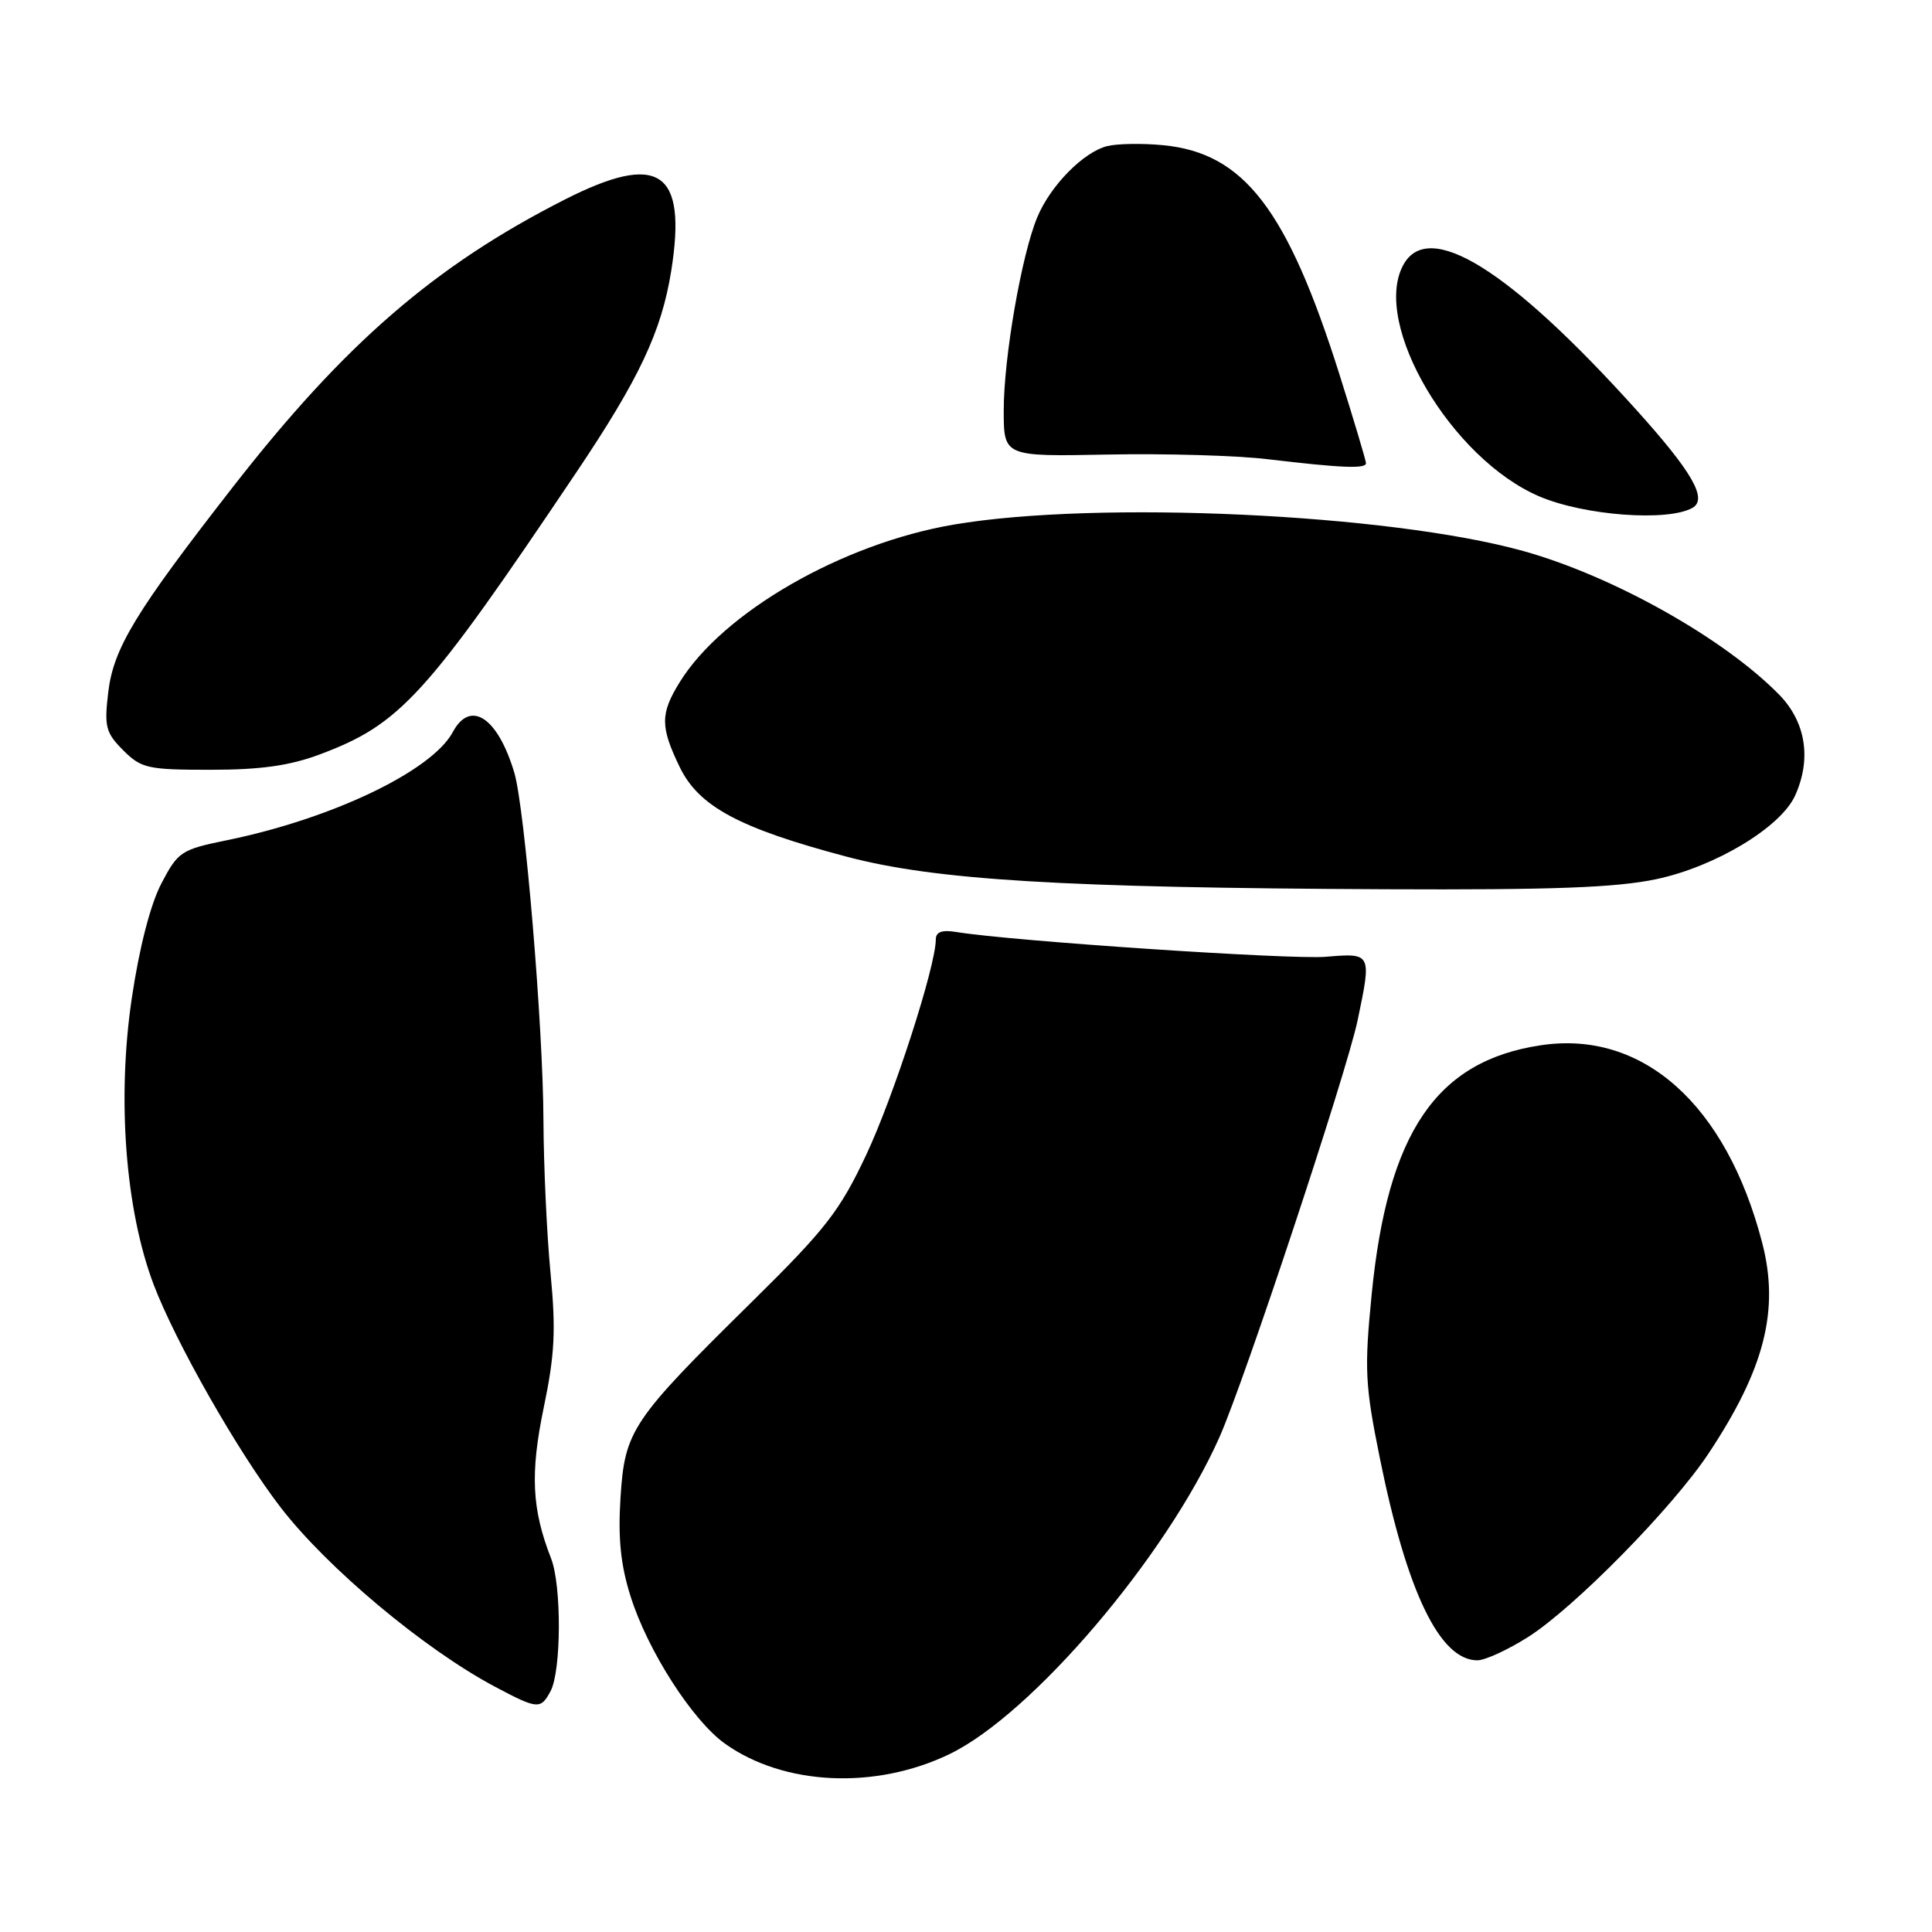 <?xml version="1.0" encoding="UTF-8" standalone="no"?>
<!DOCTYPE svg PUBLIC "-//W3C//DTD SVG 1.1//EN" "http://www.w3.org/Graphics/SVG/1.1/DTD/svg11.dtd" >
<svg xmlns="http://www.w3.org/2000/svg" xmlns:xlink="http://www.w3.org/1999/xlink" version="1.1" viewBox="0 0 256 256">
 <g >
 <path fill="currentColor"
d=" M 125.81 232.43 C 136.74 227.16 154.57 206.22 161.59 190.42 C 164.94 182.86 178.42 142.18 179.89 135.20 C 181.76 126.27 181.76 126.27 175.66 126.78 C 170.95 127.17 134.00 124.69 126.75 123.50 C 124.82 123.18 124.00 123.48 124.00 124.48 C 124.00 128.01 118.42 145.28 114.79 153.00 C 111.27 160.47 109.44 162.83 99.63 172.50 C 83.66 188.23 82.79 189.53 82.22 198.44 C 81.88 203.81 82.23 207.34 83.55 211.51 C 85.81 218.71 91.75 227.97 96.07 231.05 C 103.88 236.61 115.98 237.17 125.81 232.43 Z  M 72.95 224.09 C 74.38 221.42 74.43 210.10 73.02 206.50 C 70.46 199.95 70.24 195.23 72.05 186.50 C 73.51 179.51 73.67 176.25 72.95 168.72 C 72.46 163.65 72.04 154.55 72.01 148.50 C 71.97 136.02 69.54 107.07 68.15 102.39 C 65.96 95.05 62.33 92.65 60.00 97.00 C 57.24 102.15 43.98 108.50 29.99 111.35 C 24.01 112.57 23.58 112.86 21.38 117.07 C 19.94 119.82 18.45 125.59 17.46 132.29 C 15.49 145.59 16.61 160.27 20.34 170.16 C 23.26 177.86 31.57 192.46 37.21 199.77 C 43.40 207.79 56.21 218.51 65.55 223.48 C 71.24 226.50 71.64 226.54 72.95 224.09 Z  M 202.47 216.92 C 208.59 213.04 221.61 199.80 226.38 192.61 C 233.83 181.39 235.82 173.57 233.49 164.64 C 228.73 146.34 217.67 136.47 204.18 138.50 C 190.32 140.57 183.88 150.05 181.76 171.45 C 180.77 181.47 180.87 183.50 182.84 193.23 C 186.43 210.98 190.79 220.00 195.76 220.00 C 196.78 220.00 199.80 218.61 202.47 216.92 Z  M 219.49 116.49 C 227.30 114.83 235.93 109.63 237.85 105.44 C 240.06 100.58 239.29 95.68 235.76 92.06 C 228.47 84.60 213.70 76.31 201.83 73.01 C 184.09 68.08 145.37 66.28 126.38 69.51 C 111.62 72.02 95.80 81.11 90.06 90.40 C 87.48 94.58 87.48 96.29 90.07 101.65 C 92.60 106.87 97.97 109.75 112.21 113.52 C 123.94 116.62 140.80 117.64 183.50 117.83 C 205.71 117.93 214.14 117.62 219.49 116.49 Z  M 42.36 99.97 C 53.07 95.96 56.41 92.29 76.32 62.66 C 84.70 50.20 87.65 43.94 88.94 35.90 C 91.06 22.58 87.34 20.09 74.80 26.46 C 57.59 35.21 45.66 45.54 30.88 64.50 C 17.92 81.13 15.04 85.88 14.34 91.74 C 13.80 96.30 14.01 97.10 16.33 99.42 C 18.72 101.81 19.56 102.00 27.92 102.00 C 34.52 102.00 38.37 101.46 42.36 99.97 Z  M 224.25 67.30 C 226.31 66.14 224.26 62.56 216.75 54.23 C 199.96 35.61 189.23 28.96 185.92 35.15 C 181.76 42.93 192.31 60.82 204.00 65.79 C 209.95 68.32 220.97 69.14 224.25 67.30 Z  M 181.00 61.38 C 181.00 61.04 179.42 55.75 177.49 49.63 C 170.56 27.72 164.84 20.27 154.12 19.24 C 151.37 18.97 148.03 19.03 146.71 19.36 C 143.56 20.15 139.20 24.58 137.45 28.77 C 135.37 33.74 133.00 47.38 133.00 54.36 C 133.00 60.50 133.00 60.50 146.75 60.23 C 154.31 60.08 163.88 60.35 168.00 60.85 C 177.75 62.01 181.00 62.14 181.00 61.38 Z "/>
</g>
</svg>